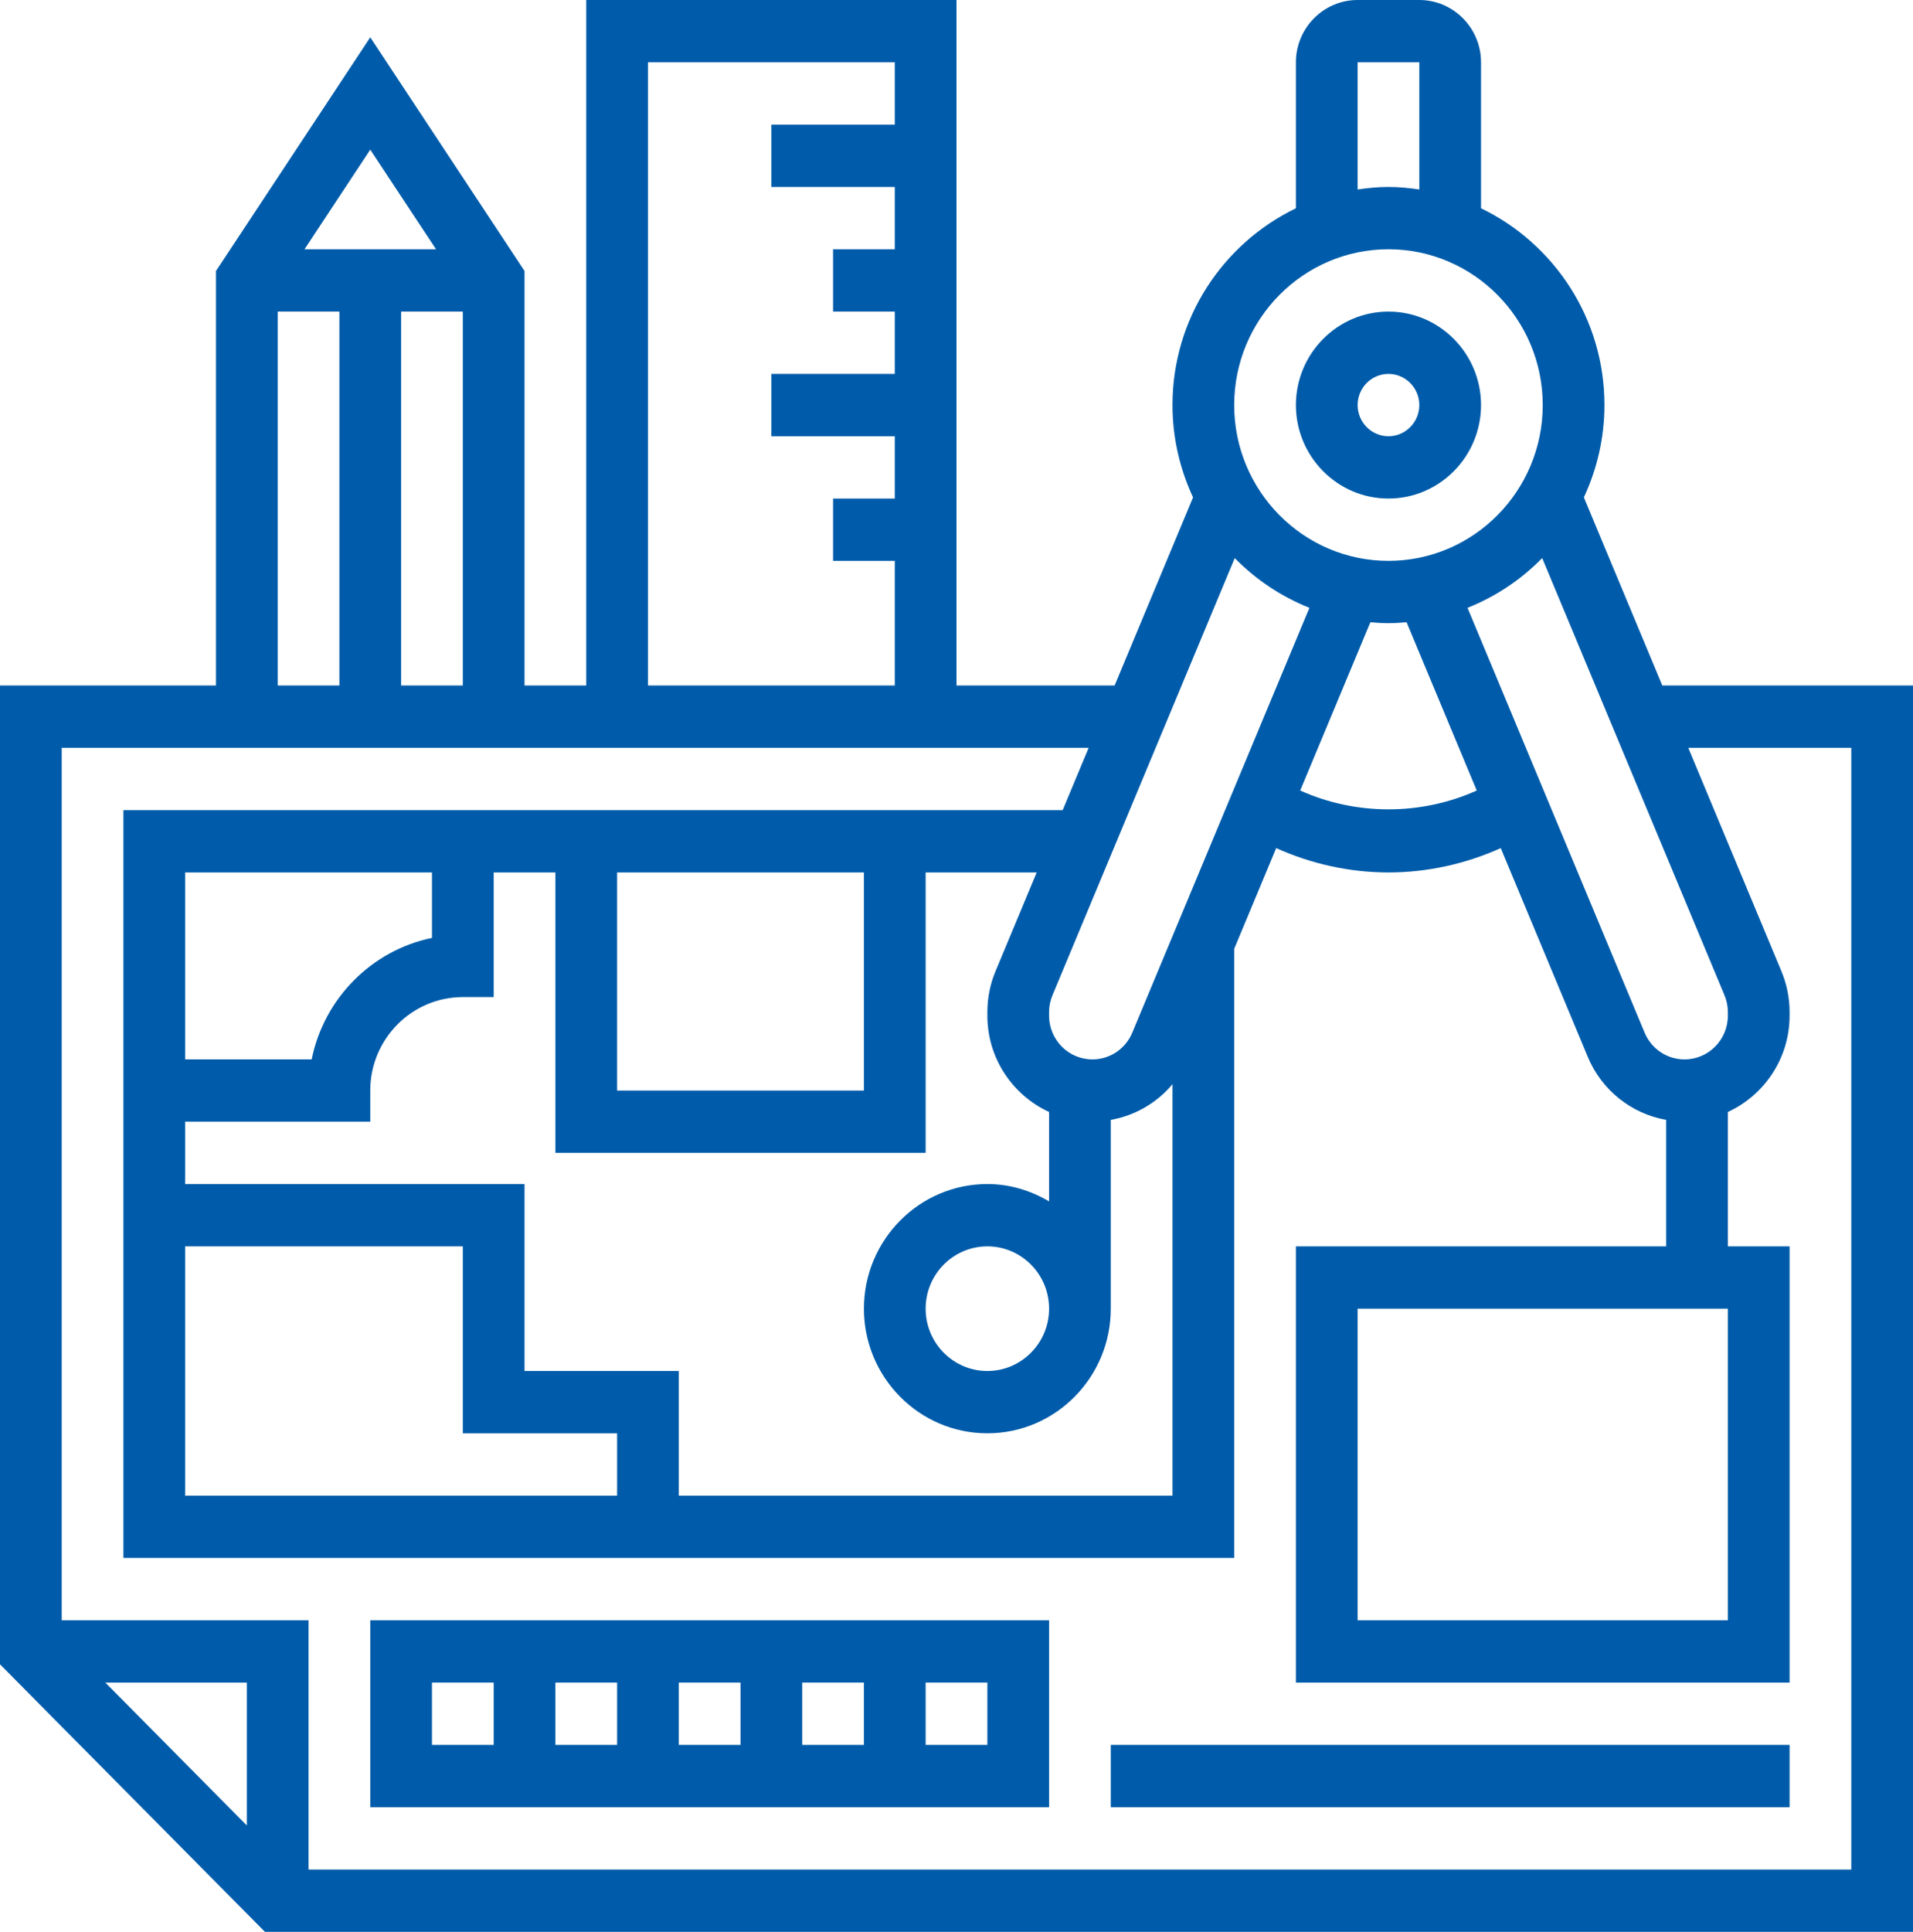 <svg width="105" height="106" viewBox="0 0 105 106" fill="none" xmlns="http://www.w3.org/2000/svg">
<path d="M76.21 27.355C79.01 27.355 81.29 25.053 81.29 22.226C81.29 19.398 79.01 17.097 76.21 17.097C73.409 17.097 71.129 19.398 71.129 22.226C71.129 25.053 73.409 27.355 76.21 27.355ZM76.21 20.516C77.142 20.516 77.903 21.284 77.903 22.226C77.903 23.168 77.142 23.936 76.21 23.936C75.277 23.936 74.516 23.168 74.516 22.226C74.516 21.284 75.277 20.516 76.21 20.516Z" fill="#005CAA"/>
<path d="M91.24 37.613L86.935 27.291C87.651 25.751 88.064 24.038 88.064 22.226C88.064 17.464 85.288 13.354 81.29 11.429V3.419C81.29 1.534 79.771 0 77.903 0H74.516C72.648 0 71.129 1.534 71.129 3.419V11.429C67.131 13.354 64.355 17.464 64.355 22.226C64.355 24.038 64.768 25.751 65.484 27.291L61.179 37.613H52.5V0H32.177V37.613H28.79V14.869L20.323 2.046L11.855 14.869V37.613H0V91.321L14.541 106H105V37.613H91.24ZM94.653 54.61C94.776 54.904 94.839 55.217 94.839 55.539V55.727C94.839 57.052 93.772 58.129 92.461 58.129C91.502 58.129 90.642 57.553 90.269 56.662L80.549 33.352C82.1 32.733 83.493 31.8 84.647 30.621L94.653 54.61ZM94.839 71.806V88.903H74.516V71.806H94.839ZM76.21 34.194C76.545 34.194 76.875 34.171 77.204 34.143L81.055 43.376C77.995 44.752 74.424 44.752 71.365 43.376L75.216 34.143C75.544 34.171 75.874 34.194 76.21 34.194ZM74.516 3.419H77.903V10.395C77.347 10.315 76.785 10.258 76.21 10.258C75.634 10.258 75.072 10.315 74.516 10.395V3.419ZM76.21 13.677C80.879 13.677 84.677 17.512 84.677 22.226C84.677 26.939 80.879 30.774 76.21 30.774C71.541 30.774 67.742 26.939 67.742 22.226C67.742 17.512 71.541 13.677 76.21 13.677ZM71.871 33.352L62.148 56.662C61.777 57.553 60.917 58.129 59.958 58.129C58.647 58.129 57.581 57.052 57.581 55.729V55.54C57.581 55.219 57.644 54.907 57.767 54.61L67.772 30.622C68.924 31.8 70.32 32.733 71.871 33.352ZM10.161 68.387H25.403V78.645H33.871V82.064H10.161V68.387ZM28.79 75.226V64.968H10.161V61.548H20.323V59.839C20.323 57.011 22.602 54.71 25.403 54.71H27.097V47.871H30.484V63.258H50.806V47.871H56.902L54.646 53.281C54.346 53.998 54.194 54.757 54.194 55.539V55.727C54.194 58.078 55.589 60.097 57.581 61.015V65.919C56.58 65.33 55.433 64.968 54.194 64.968C50.458 64.968 47.419 68.035 47.419 71.806C47.419 75.578 50.458 78.645 54.194 78.645C57.93 78.645 60.968 75.578 60.968 71.806V61.449C62.297 61.212 63.493 60.519 64.355 59.49V82.064H37.258V75.226H28.79ZM10.161 58.129V47.871H23.71V51.463C20.397 52.144 17.781 54.785 17.107 58.129H10.161ZM33.871 47.871H47.419V59.839H33.871V47.871ZM57.581 71.806C57.581 73.692 56.062 75.226 54.194 75.226C52.325 75.226 50.806 73.692 50.806 71.806C50.806 69.921 52.325 68.387 54.194 68.387C56.062 68.387 57.581 69.921 57.581 71.806ZM35.565 3.419H49.113V6.839H42.339V10.258H49.113V13.677H45.726V17.097H49.113V20.516H42.339V23.936H49.113V27.355H45.726V30.774H49.113V37.613H35.565V3.419ZM22.016 37.613V17.097H25.403V37.613H22.016ZM23.933 13.677H16.714L20.323 8.212L23.933 13.677ZM15.242 17.097H18.629V37.613H15.242V17.097ZM13.548 100.163L5.782 92.323H13.548V100.163ZM101.613 102.581H16.936V88.903H3.387V41.032H59.754L58.327 44.452H6.774V85.484H67.742V52.062L70.047 46.536C71.987 47.408 74.085 47.871 76.21 47.871C78.335 47.871 80.432 47.408 82.373 46.536L87.148 57.987C87.917 59.83 89.548 61.109 91.452 61.449V68.387H71.129V92.323H98.226V68.387H94.839V61.015C96.83 60.097 98.226 58.078 98.226 55.727V55.539C98.226 54.757 98.074 53.998 97.773 53.281L92.665 41.032H101.613V102.581Z" fill="#005CAA"/>
<path d="M20.323 99.161H57.581V88.903H20.323V99.161ZM40.645 95.742H37.258V92.323H40.645V95.742ZM44.032 92.323H47.419V95.742H44.032V92.323ZM33.871 95.742H30.484V92.323H33.871V95.742ZM54.194 95.742H50.806V92.323H54.194V95.742ZM23.71 92.323H27.097V95.742H23.71V92.323Z" fill="#005CAA"/>
<path d="M60.968 95.742H98.226V99.161H60.968V95.742Z" fill="#005CAA"/>
</svg>
